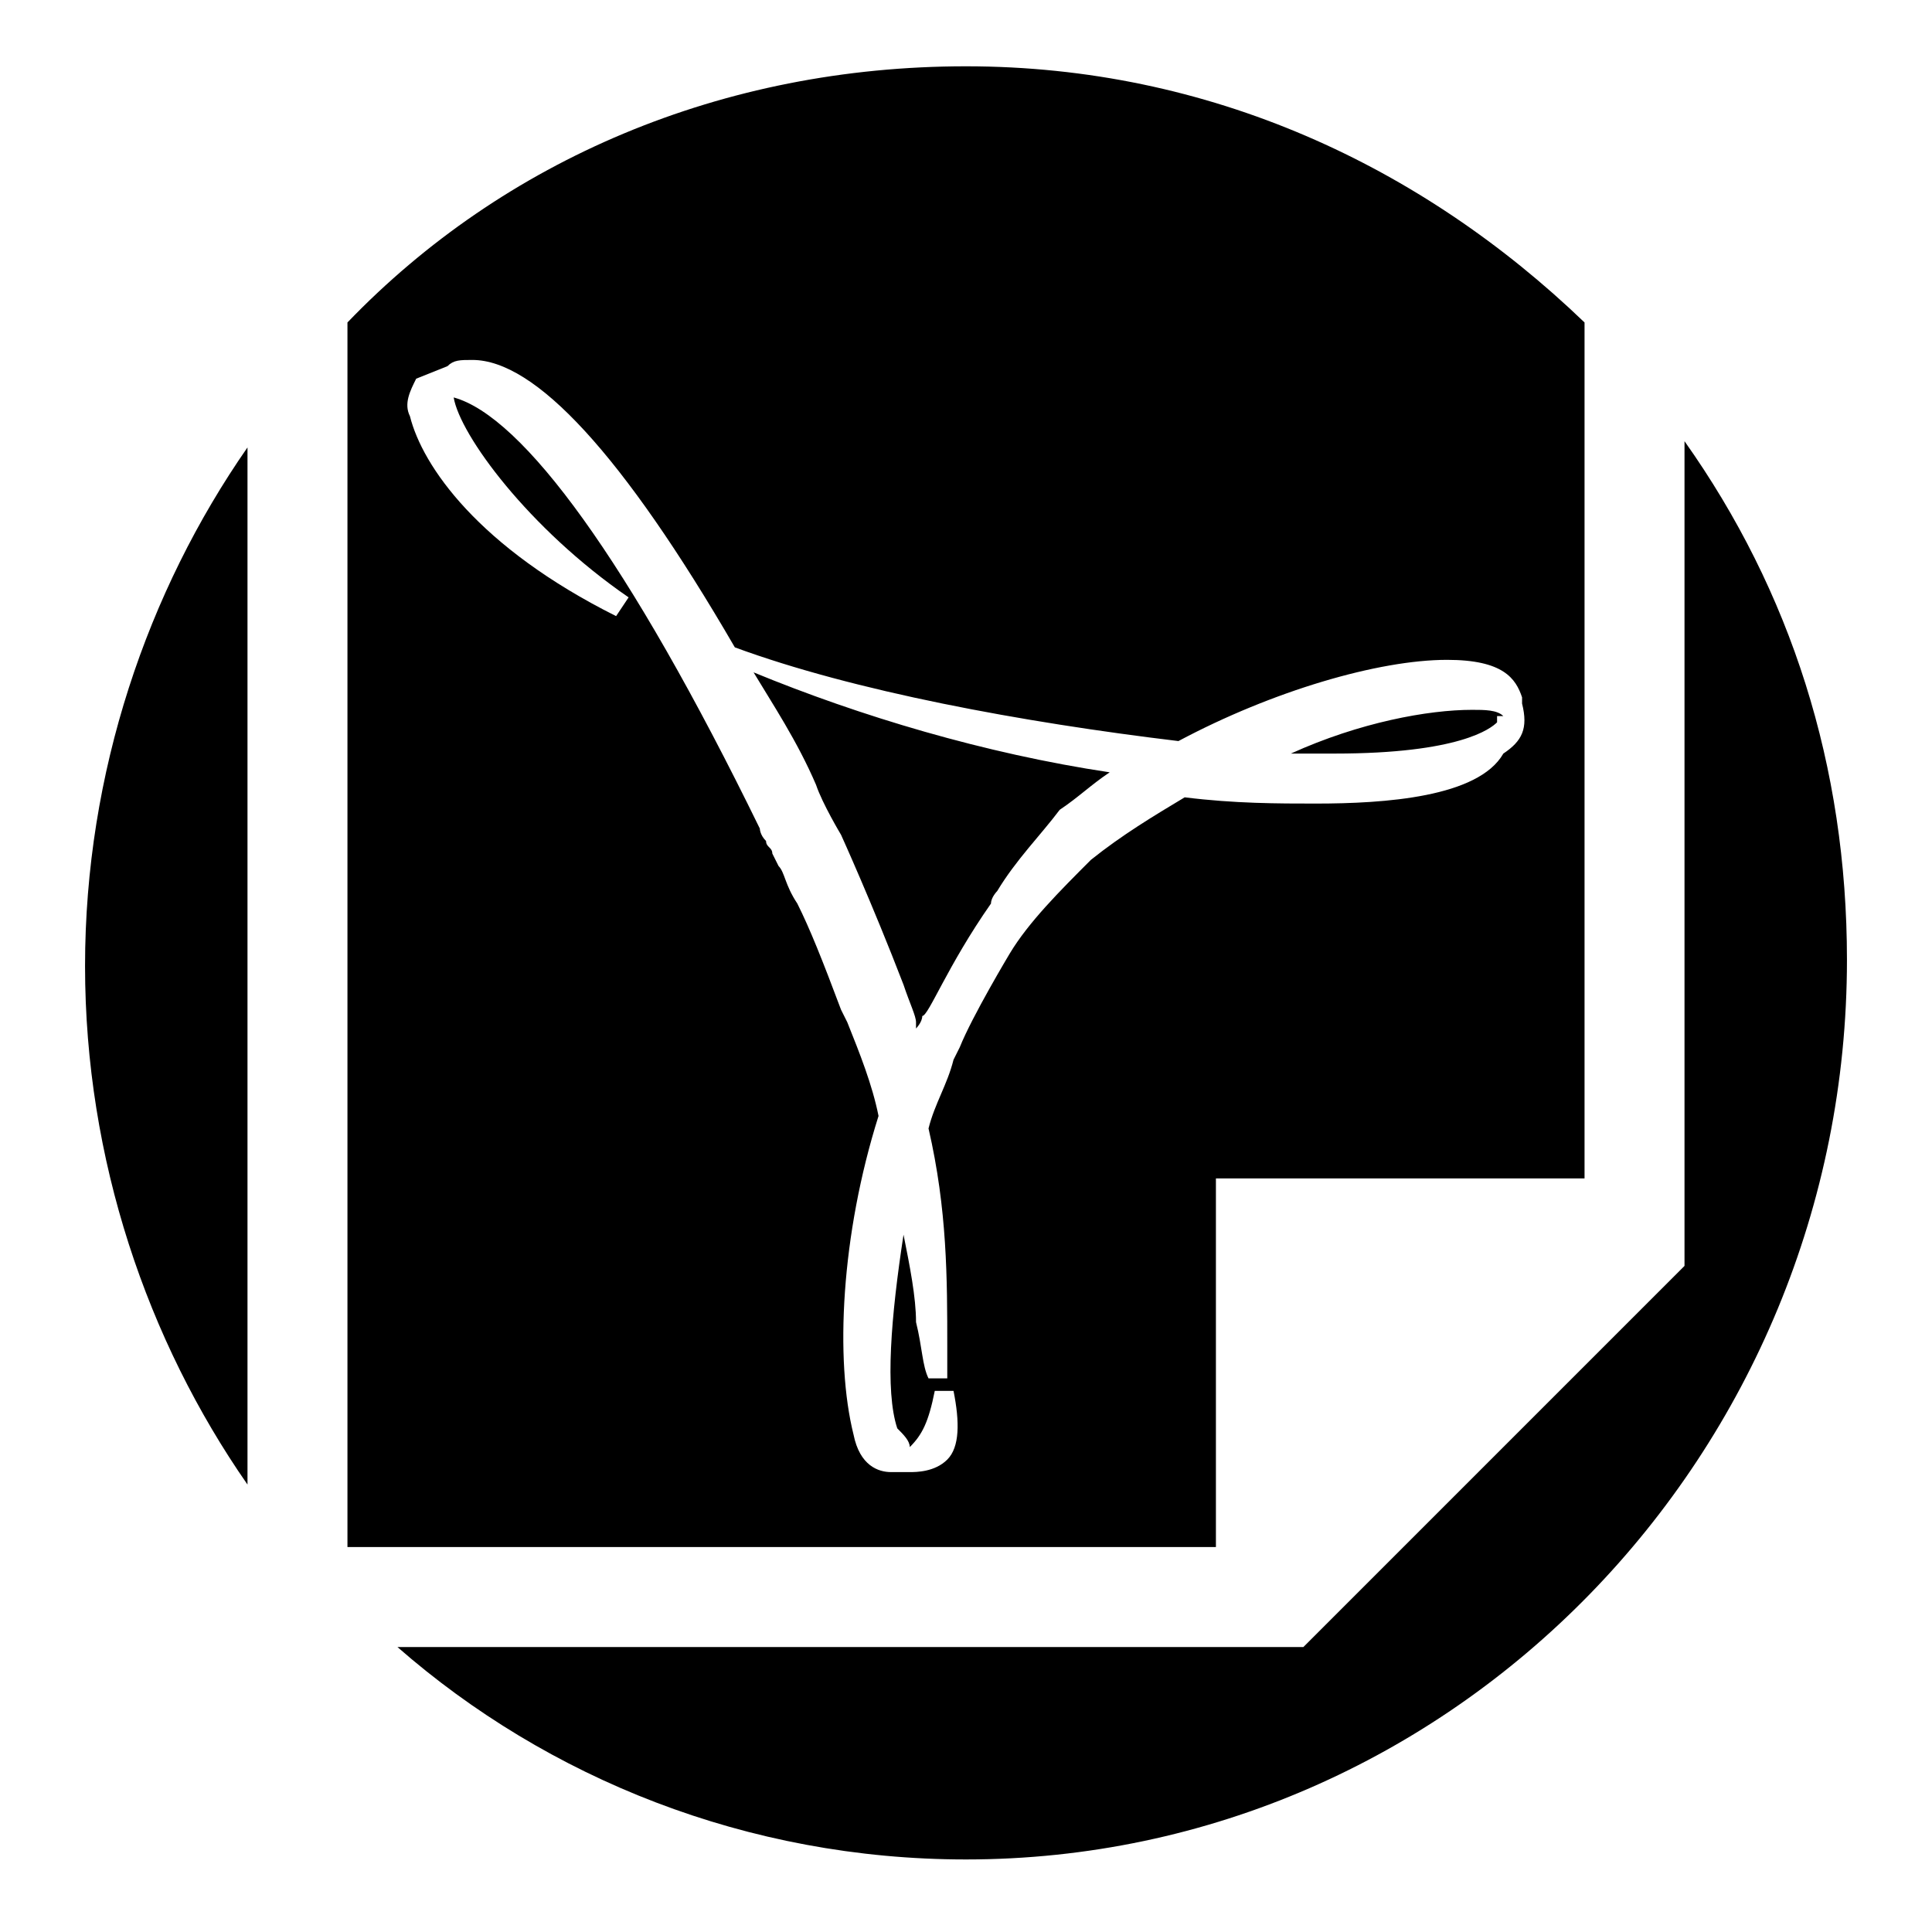 <!-- pdf icon -->
<svg xmlns="http://www.w3.org/2000/svg" viewBox="0 -64 1024 1024">
  <path d="M131.176 722.856c-52.984-76.164-86.1-172.2-86.1-274.856s33.116-198.692 86.1-274.856v549.712zM528.558 408.262c0 0-3.312 3.312-3.312 6.624-23.18 33.116-33.116 59.608-36.426 59.608 0 3.312-3.312 6.624-3.312 6.624s0 0 0-3.312-3.312-9.934-6.624-19.87c-16.558-43.050-33.116-79.476-33.116-79.476s-9.934-16.558-13.246-26.492c-9.934-23.18-23.18-43.050-33.116-59.608 56.296 23.18 122.526 43.050 188.756 52.984-9.934 6.624-16.558 13.246-26.492 19.87-9.934 13.246-23.18 26.492-33.116 43.050zM690.822 808.956l202.002-202.002v-437.12c56.296 79.476 86.1 172.2 86.1 274.856 0 261.61-208.626 476.858-466.924 476.858-115.904 0-221.872-43.050-301.348-112.592 0 0 480.17 0 480.17 0zM839.84 560.592h-195.38v195.38h-460.302v-649.058c82.788-86.1 198.692-135.772 327.84-135.772s241.74 52.984 327.84 135.772v453.678zM806.726 308.916v-3.312c-3.312-9.934-9.934-19.87-39.738-19.87-36.426 0-92.722 16.558-142.396 43.050-82.788-9.934-172.2-26.492-235.118-49.672-59.608-102.658-105.968-152.33-139.084-152.33-6.624 0-9.934 0-13.246 3.312l-16.558 6.624c-3.312 6.624-6.624 13.246-3.312 19.87 6.624 26.492 36.426 69.542 109.28 105.968l6.624-9.934c-52.984-36.426-89.412-86.1-92.722-105.968 36.426 9.934 92.722 86.1 162.264 228.494 0 0 0 3.312 3.312 6.624 0 3.312 3.312 3.312 3.312 6.624l3.312 6.624c3.312 3.312 3.312 9.934 9.934 19.87 6.624 13.246 13.246 29.804 23.18 56.296v0l3.312 6.624c6.624 16.558 13.246 33.116 16.558 49.672-19.87 62.918-23.18 129.15-13.246 168.888 3.312 16.558 13.246 19.87 19.87 19.87h9.934c3.312 0 13.246 0 19.87-6.624s6.624-19.87 3.312-36.426h-9.934c-3.312 16.558-6.624 23.18-13.246 29.804 0-3.312-3.312-6.624-6.624-9.934-6.624-19.87-3.312-59.608 3.312-102.658 3.312 16.558 6.624 33.116 6.624 46.362 3.312 13.246 3.312 23.18 6.624 29.804h9.934v-16.558c0-36.426 0-72.854-9.934-115.904 3.312-13.246 9.934-23.18 13.246-36.426v0l3.312-6.624c6.624-16.558 26.492-49.672 26.492-49.672 9.934-16.558 26.492-33.116 43.050-49.672 16.558-13.246 33.116-23.18 49.672-33.116 26.492 3.312 49.672 3.312 69.542 3.312 36.426 0 86.1-3.312 99.346-26.492 9.934-6.624 13.246-13.246 9.934-26.492v0 0zM793.48 318.85c-3.312 3.312-19.87 16.558-86.1 16.558-6.624 0-13.246 0-23.18 0 36.426-16.558 72.854-23.18 96.034-23.18 6.624 0 13.246 0 16.558 3.312v0h-3.312c0 0 0 0 0 3.312z"/>
</svg>
